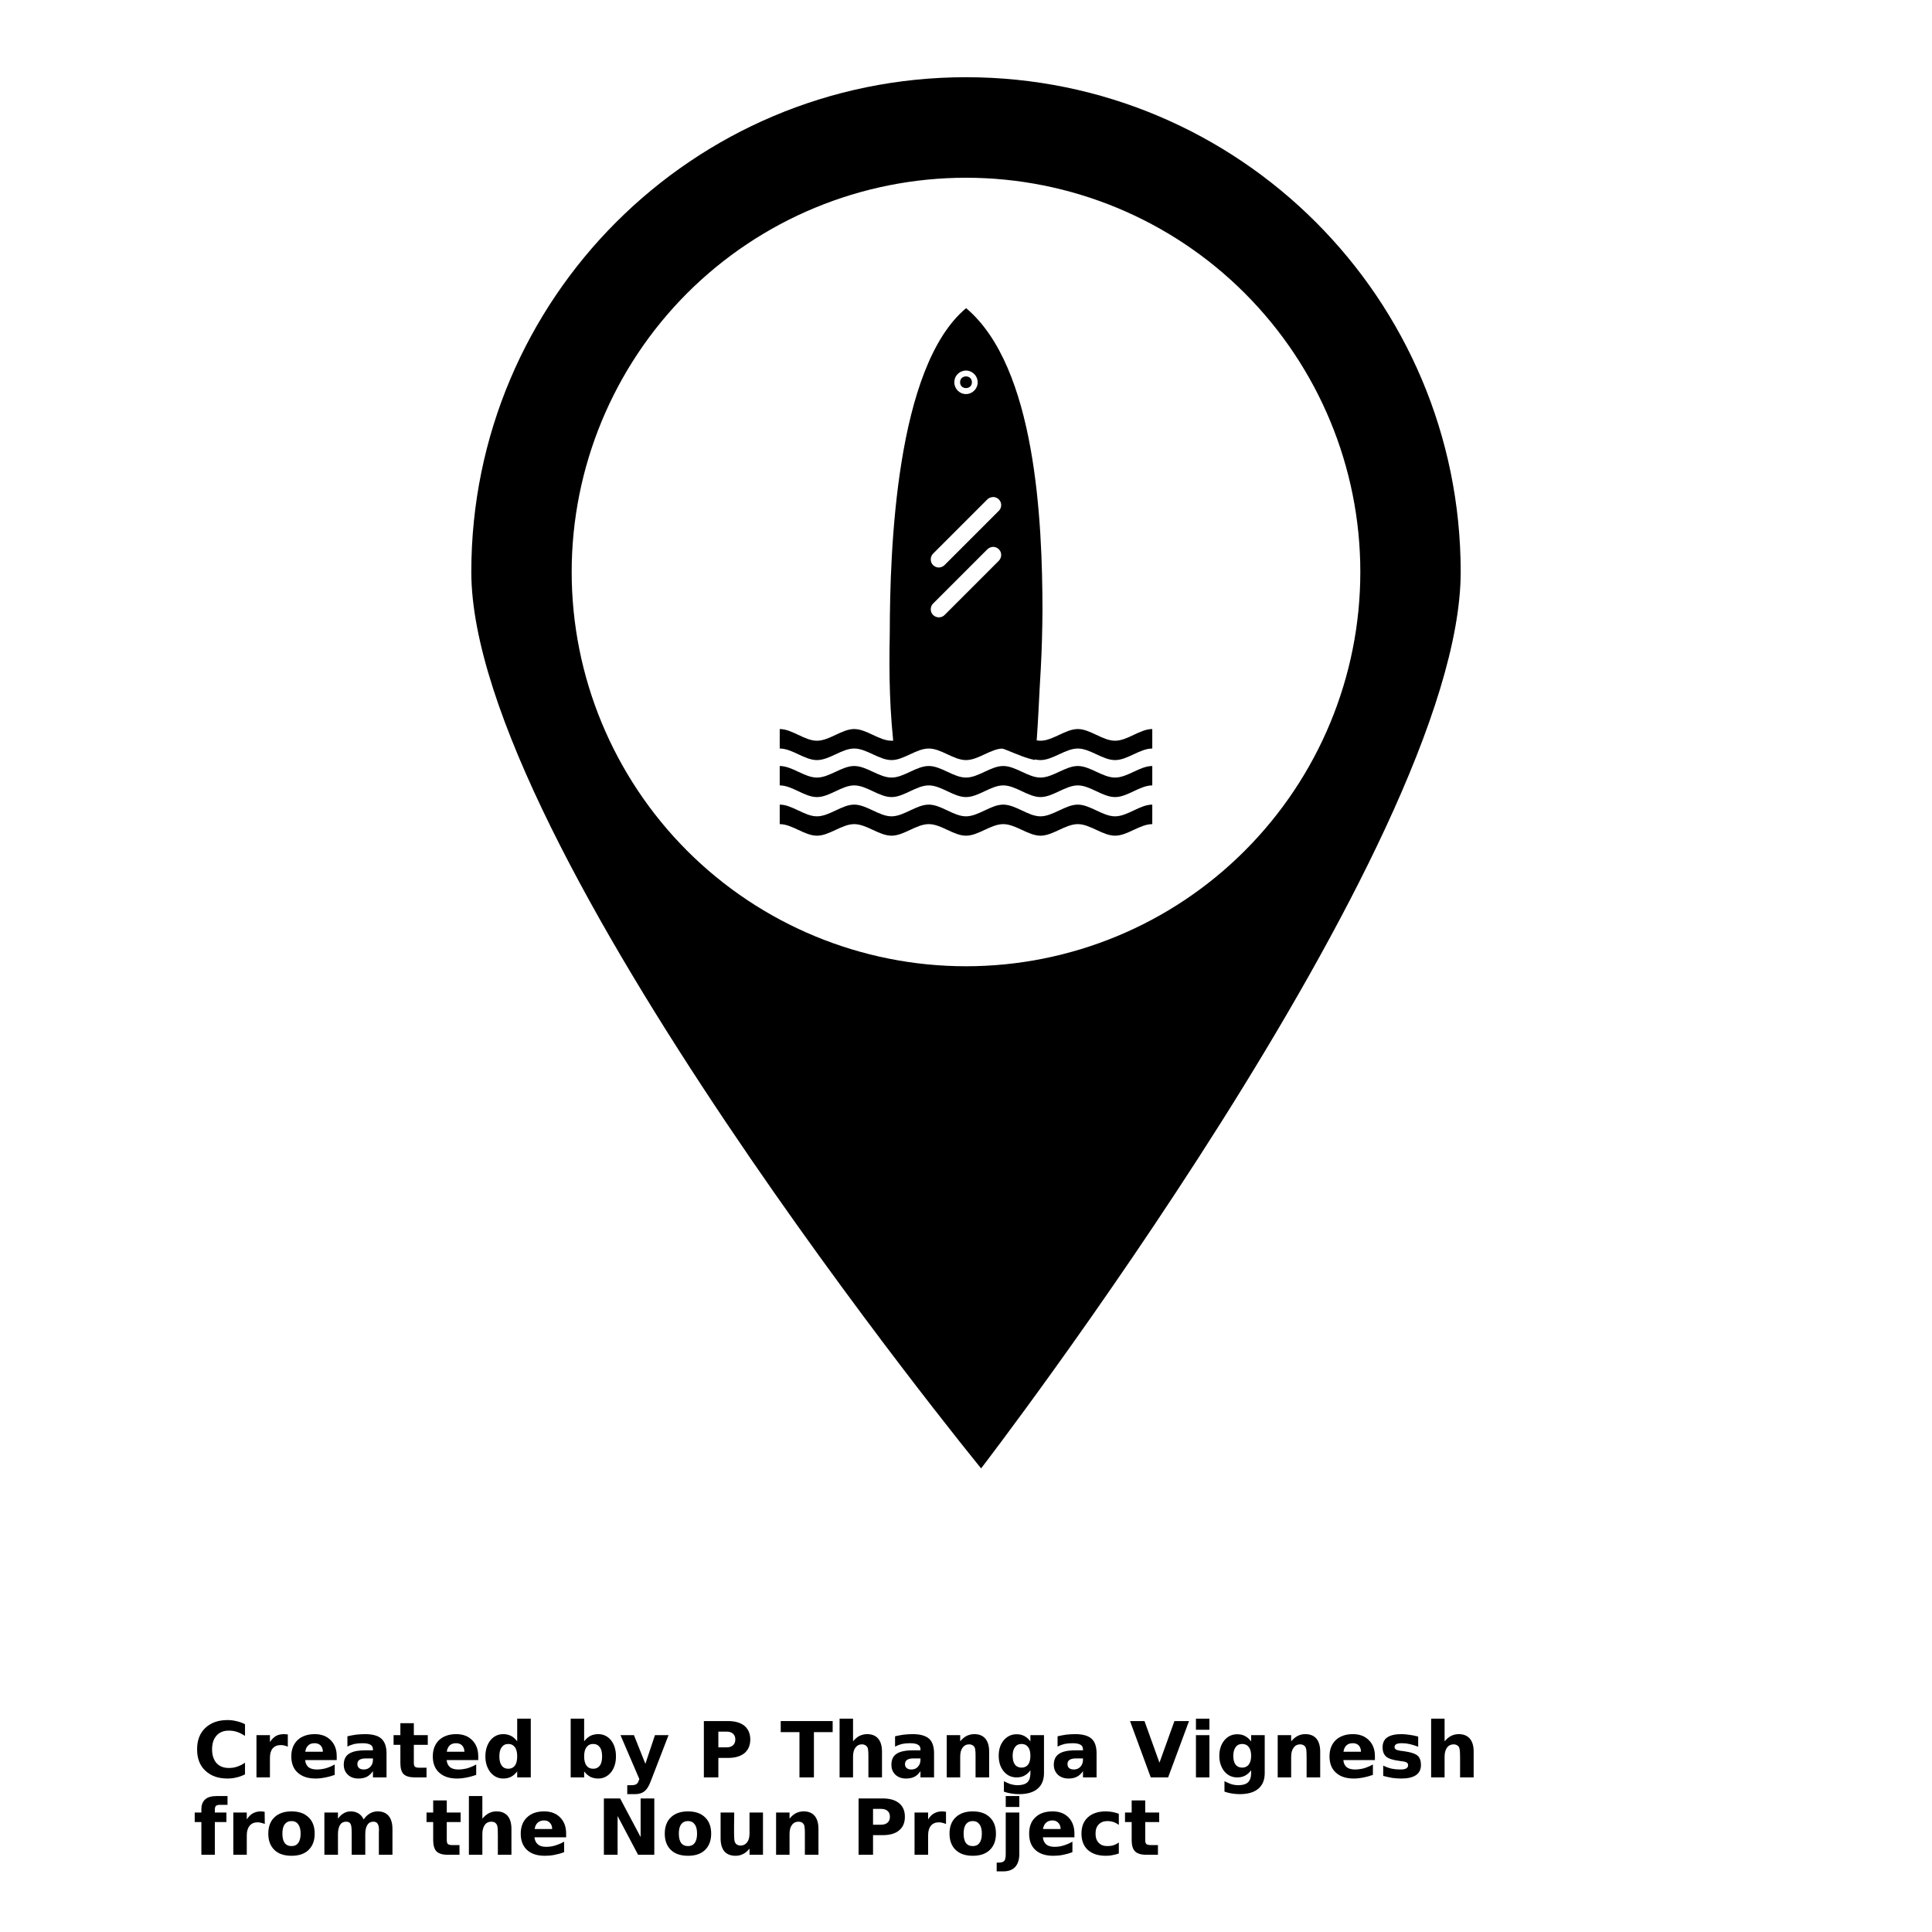 <?xml version="1.0" encoding="UTF-8"?>
<svg xmlns="http://www.w3.org/2000/svg" xmlns:xlink="http://www.w3.org/1999/xlink" width="60px" height="60px" viewBox="0 0 60 60" version="1.1">
<g id="surface1">
<path style=" stroke:none;fill-rule:nonzero;fill:rgb(0%,0%,0%);fill-opacity:1;" d="M 30 2.398 C 21.516 2.398 14.637 9.277 14.637 17.762 C 14.637 26.25 30.469 45.602 30.469 45.602 C 30.469 45.602 45.363 26.25 45.363 17.762 C 45.363 9.277 38.484 2.398 30 2.398 Z M 30 5.52 C 33.246 5.52 36.363 6.809 38.656 9.105 C 40.953 11.402 42.246 14.516 42.246 17.762 C 42.246 21.012 40.953 24.125 38.656 26.422 C 36.363 28.719 33.246 30.008 30 30.008 C 26.754 30.008 23.637 28.719 21.34 26.422 C 19.047 24.125 17.754 21.012 17.754 17.762 C 17.754 14.516 19.047 11.402 21.34 9.105 C 23.637 6.809 26.75 5.52 30 5.52 Z M 30 5.52 "/>
<path style=" stroke:none;fill-rule:nonzero;fill:rgb(0%,0%,0%);fill-opacity:1;" d="M 30.004 9.57 C 27.812 11.398 27.637 17.129 27.633 19.645 C 27.605 21.008 27.629 22.121 27.785 23.41 C 28.562 23.203 29.551 23.078 30.395 23.078 C 30.973 23.078 31.594 23.5 32.141 23.602 C 32.234 22.754 32.273 21.504 32.324 20.738 C 32.355 20.16 32.371 19.559 32.375 18.945 C 32.371 16.211 32.176 11.398 30.004 9.57 Z M 30 11.508 C 30.098 11.508 30.188 11.547 30.258 11.617 C 30.324 11.684 30.363 11.777 30.363 11.871 C 30.363 12.074 30.199 12.238 30 12.238 C 29.797 12.238 29.637 12.074 29.637 11.871 C 29.637 11.777 29.672 11.684 29.742 11.617 C 29.809 11.547 29.902 11.508 30 11.508 Z M 30.832 15.434 C 30.938 15.434 31.031 15.492 31.074 15.59 C 31.113 15.684 31.09 15.797 31.016 15.867 L 29.34 17.543 C 29.293 17.594 29.227 17.621 29.16 17.625 C 29.094 17.625 29.027 17.598 28.977 17.551 C 28.93 17.5 28.902 17.438 28.906 17.367 C 28.906 17.301 28.934 17.234 28.984 17.188 L 30.66 15.512 C 30.707 15.465 30.77 15.438 30.832 15.438 Z M 30.832 16.984 C 30.938 16.98 31.031 17.043 31.074 17.137 C 31.113 17.234 31.09 17.344 31.016 17.418 L 29.34 19.094 C 29.293 19.145 29.227 19.172 29.16 19.172 C 29.094 19.172 29.027 19.148 28.977 19.098 C 28.93 19.051 28.902 18.984 28.906 18.918 C 28.906 18.848 28.934 18.785 28.984 18.738 L 30.66 17.062 C 30.707 17.016 30.77 16.988 30.832 16.984 Z M 30.832 16.984 "/>
<path style=" stroke:none;fill-rule:nonzero;fill:rgb(0%,0%,0%);fill-opacity:1;" d="M 24.215 25.594 C 24.602 25.594 24.984 25.953 25.371 25.953 C 25.758 25.953 26.145 25.594 26.527 25.594 C 26.914 25.594 27.301 25.953 27.688 25.953 C 28.07 25.953 28.457 25.594 28.844 25.594 C 29.23 25.594 29.613 25.953 30 25.953 C 30.387 25.953 30.77 25.594 31.156 25.594 C 31.543 25.594 31.93 25.953 32.312 25.953 C 32.699 25.953 33.086 25.594 33.473 25.594 C 33.855 25.594 34.242 25.953 34.629 25.953 C 35.016 25.953 35.398 25.594 35.785 25.594 L 35.785 24.988 C 35.398 24.988 35.016 25.352 34.629 25.352 C 34.242 25.352 33.855 24.988 33.473 24.988 C 33.086 24.988 32.699 25.352 32.312 25.352 C 31.93 25.352 31.543 24.988 31.156 24.988 C 30.77 24.988 30.387 25.352 30 25.352 C 29.613 25.352 29.23 24.988 28.844 24.988 C 28.457 24.988 28.07 25.352 27.688 25.352 C 27.301 25.352 26.914 24.988 26.527 24.988 C 26.145 24.988 25.758 25.352 25.371 25.352 C 24.984 25.352 24.602 24.988 24.215 24.988 Z M 24.215 25.594 "/>
<path style=" stroke:none;fill-rule:nonzero;fill:rgb(0%,0%,0%);fill-opacity:1;" d="M 24.215 24.391 C 24.602 24.391 24.984 24.754 25.371 24.754 C 25.758 24.754 26.145 24.391 26.527 24.391 C 26.914 24.391 27.301 24.754 27.688 24.754 C 28.07 24.754 28.457 24.391 28.844 24.391 C 29.23 24.391 29.613 24.754 30 24.754 C 30.387 24.754 30.77 24.391 31.156 24.391 C 31.543 24.391 31.93 24.754 32.312 24.754 C 32.699 24.754 33.086 24.391 33.473 24.391 C 33.855 24.391 34.242 24.754 34.629 24.754 C 35.016 24.754 35.398 24.391 35.785 24.391 L 35.785 23.789 C 35.398 23.789 35.016 24.148 34.629 24.148 C 34.242 24.148 33.855 23.789 33.473 23.789 C 33.086 23.789 32.699 24.148 32.312 24.148 C 31.93 24.148 31.543 23.789 31.156 23.789 C 30.77 23.789 30.387 24.148 30 24.148 C 29.613 24.148 29.23 23.789 28.844 23.789 C 28.457 23.789 28.07 24.148 27.688 24.148 C 27.301 24.148 26.914 23.789 26.527 23.789 C 26.145 23.789 25.758 24.148 25.371 24.148 C 24.984 24.148 24.602 23.789 24.215 23.789 Z M 24.215 24.391 "/>
<path style=" stroke:none;fill-rule:nonzero;fill:rgb(0%,0%,0%);fill-opacity:1;" d="M 24.215 23.246 C 24.602 23.246 24.984 23.605 25.371 23.605 C 25.758 23.605 26.145 23.246 26.527 23.246 C 26.914 23.246 27.301 23.605 27.688 23.605 C 28.07 23.605 28.457 23.246 28.844 23.246 C 29.23 23.246 29.613 23.605 30 23.605 C 30.387 23.605 30.77 23.246 31.156 23.246 C 31.543 23.246 31.93 23.605 32.312 23.605 C 32.699 23.605 33.086 23.246 33.473 23.246 C 33.855 23.246 34.242 23.605 34.629 23.605 C 35.016 23.605 35.398 23.246 35.785 23.246 L 35.785 22.641 C 35.398 22.641 35.016 23.004 34.629 23.004 C 34.242 23.004 33.855 22.641 33.473 22.641 C 33.086 22.641 32.699 23.004 32.312 23.004 C 31.93 23.004 31.543 22.641 31.156 22.641 C 30.77 22.641 30.387 23.004 30 23.004 C 29.613 23.004 29.23 22.641 28.844 22.641 C 28.457 22.641 28.07 23.004 27.688 23.004 C 27.301 23.004 26.914 22.641 26.527 22.641 C 26.145 22.641 25.758 23.004 25.371 23.004 C 24.984 23.004 24.602 22.641 24.215 22.641 Z M 24.215 23.246 "/>
<path style=" stroke:none;fill-rule:nonzero;fill:rgb(0%,0%,0%);fill-opacity:1;" d="M 30.184 11.871 C 30.184 12.113 29.816 12.113 29.816 11.871 C 29.816 11.629 30.184 11.629 30.184 11.871 "/>
<path style=" stroke:none;fill-rule:nonzero;fill:rgb(0%,0%,0%);fill-opacity:1;" d="M 7.609 55.105 C 7.527 55.145 7.438 55.18 7.348 55.199 C 7.258 55.223 7.164 55.234 7.066 55.234 C 6.777 55.234 6.547 55.152 6.375 54.988 C 6.203 54.828 6.121 54.605 6.121 54.328 C 6.121 54.047 6.203 53.828 6.375 53.664 C 6.547 53.5 6.777 53.418 7.066 53.418 C 7.164 53.418 7.258 53.43 7.348 53.453 C 7.438 53.473 7.527 53.504 7.609 53.547 L 7.609 53.91 C 7.523 53.855 7.441 53.812 7.359 53.785 C 7.281 53.758 7.195 53.746 7.105 53.746 C 6.941 53.746 6.816 53.797 6.723 53.902 C 6.633 54.004 6.586 54.145 6.586 54.328 C 6.586 54.508 6.633 54.648 6.723 54.754 C 6.816 54.855 6.941 54.906 7.105 54.906 C 7.195 54.906 7.281 54.895 7.359 54.867 C 7.441 54.84 7.523 54.801 7.609 54.742 Z M 7.609 55.105 "/>
<path style=" stroke:none;fill-rule:nonzero;fill:rgb(0%,0%,0%);fill-opacity:1;" d="M 8.938 54.246 C 8.902 54.227 8.863 54.215 8.828 54.207 C 8.793 54.199 8.754 54.195 8.719 54.195 C 8.609 54.195 8.527 54.23 8.469 54.297 C 8.41 54.367 8.383 54.465 8.383 54.594 L 8.383 55.199 L 7.965 55.199 L 7.965 53.887 L 8.383 53.887 L 8.383 54.102 C 8.438 54.016 8.5 53.957 8.566 53.914 C 8.637 53.875 8.723 53.855 8.82 53.855 C 8.832 53.855 8.848 53.855 8.863 53.859 C 8.883 53.859 8.906 53.863 8.938 53.863 Z M 8.938 54.246 "/>
<path style=" stroke:none;fill-rule:nonzero;fill:rgb(0%,0%,0%);fill-opacity:1;" d="M 10.457 54.539 L 10.457 54.66 L 9.477 54.66 C 9.484 54.758 9.523 54.832 9.582 54.883 C 9.645 54.93 9.73 54.953 9.84 54.953 C 9.926 54.953 10.016 54.941 10.109 54.918 C 10.203 54.891 10.297 54.852 10.395 54.797 L 10.395 55.121 C 10.297 55.156 10.195 55.184 10.098 55.203 C 9.996 55.223 9.898 55.234 9.801 55.234 C 9.562 55.234 9.379 55.172 9.246 55.051 C 9.113 54.934 9.047 54.762 9.047 54.547 C 9.047 54.332 9.113 54.164 9.242 54.039 C 9.371 53.918 9.551 53.855 9.777 53.855 C 9.98 53.855 10.148 53.918 10.27 54.043 C 10.395 54.168 10.457 54.332 10.457 54.539 Z M 10.027 54.402 C 10.027 54.32 10.004 54.258 9.957 54.207 C 9.91 54.16 9.848 54.137 9.773 54.137 C 9.691 54.137 9.625 54.156 9.574 54.203 C 9.523 54.25 9.492 54.316 9.48 54.402 Z M 10.027 54.402 "/>
<path style=" stroke:none;fill-rule:nonzero;fill:rgb(0%,0%,0%);fill-opacity:1;" d="M 11.363 54.609 C 11.273 54.609 11.211 54.625 11.164 54.652 C 11.121 54.684 11.098 54.727 11.098 54.785 C 11.098 54.84 11.117 54.879 11.152 54.91 C 11.188 54.941 11.238 54.953 11.301 54.953 C 11.379 54.953 11.445 54.926 11.5 54.871 C 11.555 54.812 11.582 54.742 11.582 54.656 L 11.582 54.609 Z M 12.004 54.453 L 12.004 55.199 L 11.582 55.199 L 11.582 55.004 C 11.523 55.086 11.461 55.145 11.391 55.18 C 11.32 55.215 11.234 55.234 11.133 55.234 C 10.996 55.234 10.887 55.195 10.805 55.117 C 10.719 55.035 10.676 54.934 10.676 54.805 C 10.676 54.652 10.727 54.539 10.832 54.469 C 10.941 54.395 11.105 54.359 11.332 54.359 L 11.582 54.359 L 11.582 54.328 C 11.582 54.262 11.555 54.211 11.504 54.184 C 11.449 54.152 11.367 54.137 11.258 54.137 C 11.168 54.137 11.082 54.145 11.004 54.16 C 10.93 54.18 10.855 54.207 10.789 54.242 L 10.789 53.922 C 10.879 53.902 10.969 53.883 11.059 53.871 C 11.152 53.863 11.242 53.855 11.332 53.855 C 11.57 53.855 11.742 53.902 11.844 53.996 C 11.949 54.09 12.004 54.242 12.004 54.453 Z M 12.004 54.453 "/>
<path style=" stroke:none;fill-rule:nonzero;fill:rgb(0%,0%,0%);fill-opacity:1;" d="M 12.852 53.516 L 12.852 53.887 L 13.285 53.887 L 13.285 54.188 L 12.852 54.188 L 12.852 54.746 C 12.852 54.805 12.863 54.848 12.887 54.867 C 12.914 54.891 12.961 54.898 13.031 54.898 L 13.246 54.898 L 13.246 55.199 L 12.887 55.199 C 12.723 55.199 12.605 55.164 12.535 55.098 C 12.465 55.027 12.434 54.91 12.434 54.746 L 12.434 54.188 L 12.223 54.188 L 12.223 53.887 L 12.434 53.887 L 12.434 53.516 Z M 12.852 53.516 "/>
<path style=" stroke:none;fill-rule:nonzero;fill:rgb(0%,0%,0%);fill-opacity:1;" d="M 14.852 54.539 L 14.852 54.66 L 13.871 54.66 C 13.879 54.758 13.918 54.832 13.977 54.883 C 14.039 54.93 14.125 54.953 14.234 54.953 C 14.32 54.953 14.41 54.941 14.504 54.918 C 14.598 54.891 14.691 54.852 14.789 54.797 L 14.789 55.121 C 14.691 55.156 14.59 55.184 14.492 55.203 C 14.391 55.223 14.293 55.234 14.195 55.234 C 13.957 55.234 13.773 55.172 13.641 55.051 C 13.508 54.934 13.441 54.762 13.441 54.547 C 13.441 54.332 13.508 54.164 13.637 54.039 C 13.766 53.918 13.945 53.855 14.172 53.855 C 14.375 53.855 14.543 53.918 14.664 54.043 C 14.789 54.168 14.852 54.332 14.852 54.539 Z M 14.422 54.402 C 14.422 54.32 14.398 54.258 14.352 54.207 C 14.305 54.16 14.242 54.137 14.168 54.137 C 14.086 54.137 14.02 54.156 13.969 54.203 C 13.918 54.25 13.887 54.316 13.875 54.402 Z M 14.422 54.402 "/>
<path style=" stroke:none;fill-rule:nonzero;fill:rgb(0%,0%,0%);fill-opacity:1;" d="M 16.062 54.078 L 16.062 53.375 L 16.484 53.375 L 16.484 55.199 L 16.062 55.199 L 16.062 55.012 C 16.004 55.086 15.941 55.145 15.871 55.18 C 15.801 55.215 15.719 55.234 15.629 55.234 C 15.469 55.234 15.336 55.168 15.23 55.039 C 15.129 54.91 15.074 54.746 15.074 54.547 C 15.074 54.344 15.129 54.176 15.23 54.047 C 15.336 53.918 15.469 53.855 15.629 53.855 C 15.719 53.855 15.801 53.875 15.871 53.91 C 15.941 53.945 16.004 54.004 16.062 54.078 Z M 15.785 54.93 C 15.875 54.93 15.941 54.898 15.992 54.832 C 16.039 54.766 16.062 54.672 16.062 54.547 C 16.062 54.422 16.039 54.324 15.992 54.262 C 15.941 54.195 15.875 54.16 15.785 54.16 C 15.695 54.16 15.629 54.195 15.582 54.262 C 15.531 54.324 15.508 54.422 15.508 54.547 C 15.508 54.672 15.531 54.766 15.582 54.832 C 15.629 54.898 15.695 54.93 15.785 54.93 Z M 15.785 54.93 "/>
<path style=" stroke:none;fill-rule:nonzero;fill:rgb(0%,0%,0%);fill-opacity:1;" d="M 18.422 54.93 C 18.512 54.93 18.578 54.898 18.629 54.832 C 18.676 54.766 18.699 54.672 18.699 54.547 C 18.699 54.422 18.676 54.324 18.629 54.262 C 18.578 54.195 18.512 54.16 18.422 54.16 C 18.332 54.16 18.262 54.195 18.215 54.262 C 18.164 54.324 18.141 54.422 18.141 54.547 C 18.141 54.668 18.164 54.766 18.215 54.832 C 18.262 54.898 18.332 54.93 18.422 54.93 Z M 18.141 54.078 C 18.199 54.004 18.266 53.945 18.332 53.91 C 18.402 53.875 18.484 53.855 18.578 53.855 C 18.738 53.855 18.871 53.918 18.977 54.047 C 19.078 54.176 19.129 54.344 19.129 54.547 C 19.129 54.746 19.078 54.91 18.977 55.039 C 18.871 55.168 18.738 55.234 18.578 55.234 C 18.484 55.234 18.402 55.215 18.332 55.18 C 18.266 55.145 18.199 55.086 18.141 55.012 L 18.141 55.199 L 17.723 55.199 L 17.723 53.375 L 18.141 53.375 Z M 18.141 54.078 "/>
<path style=" stroke:none;fill-rule:nonzero;fill:rgb(0%,0%,0%);fill-opacity:1;" d="M 19.27 53.887 L 19.688 53.887 L 20.043 54.777 L 20.34 53.887 L 20.762 53.887 L 20.207 55.324 C 20.152 55.469 20.09 55.57 20.016 55.629 C 19.941 55.688 19.844 55.719 19.723 55.719 L 19.48 55.719 L 19.48 55.441 L 19.609 55.441 C 19.68 55.441 19.734 55.43 19.766 55.406 C 19.797 55.387 19.824 55.344 19.84 55.289 L 19.855 55.25 Z M 19.27 53.887 "/>
<path style=" stroke:none;fill-rule:nonzero;fill:rgb(0%,0%,0%);fill-opacity:1;" d="M 21.859 53.449 L 22.609 53.449 C 22.832 53.449 23 53.5 23.121 53.598 C 23.238 53.699 23.301 53.84 23.301 54.02 C 23.301 54.203 23.238 54.344 23.121 54.445 C 23 54.543 22.832 54.594 22.609 54.594 L 22.309 54.594 L 22.309 55.199 L 21.859 55.199 Z M 22.309 53.777 L 22.309 54.266 L 22.559 54.266 C 22.648 54.266 22.715 54.246 22.762 54.203 C 22.812 54.16 22.836 54.098 22.836 54.02 C 22.836 53.941 22.812 53.883 22.762 53.84 C 22.715 53.797 22.648 53.777 22.559 53.777 Z M 22.309 53.777 "/>
<path style=" stroke:none;fill-rule:nonzero;fill:rgb(0%,0%,0%);fill-opacity:1;" d="M 24.246 53.449 L 25.859 53.449 L 25.859 53.793 L 25.277 53.793 L 25.277 55.199 L 24.828 55.199 L 24.828 53.793 L 24.246 53.793 Z M 24.246 53.449 "/>
<path style=" stroke:none;fill-rule:nonzero;fill:rgb(0%,0%,0%);fill-opacity:1;" d="M 27.391 54.402 L 27.391 55.199 L 26.969 55.199 L 26.969 54.59 C 26.969 54.477 26.969 54.395 26.961 54.355 C 26.957 54.312 26.949 54.277 26.934 54.258 C 26.918 54.23 26.898 54.211 26.867 54.195 C 26.84 54.18 26.809 54.172 26.773 54.172 C 26.684 54.172 26.617 54.207 26.566 54.273 C 26.516 54.34 26.492 54.434 26.492 54.555 L 26.492 55.199 L 26.074 55.199 L 26.074 53.375 L 26.492 53.375 L 26.492 54.078 C 26.555 54.004 26.621 53.945 26.691 53.91 C 26.766 53.875 26.844 53.855 26.93 53.855 C 27.078 53.855 27.195 53.902 27.273 53.996 C 27.352 54.09 27.391 54.223 27.391 54.402 Z M 27.391 54.402 "/>
<path style=" stroke:none;fill-rule:nonzero;fill:rgb(0%,0%,0%);fill-opacity:1;" d="M 28.367 54.609 C 28.281 54.609 28.215 54.625 28.172 54.652 C 28.129 54.684 28.105 54.727 28.105 54.785 C 28.105 54.84 28.121 54.879 28.16 54.91 C 28.195 54.941 28.242 54.953 28.305 54.953 C 28.387 54.953 28.453 54.926 28.504 54.871 C 28.559 54.812 28.586 54.742 28.586 54.656 L 28.586 54.609 Z M 29.008 54.453 L 29.008 55.199 L 28.586 55.199 L 28.586 55.004 C 28.531 55.086 28.469 55.145 28.398 55.18 C 28.328 55.215 28.242 55.234 28.141 55.234 C 28.004 55.234 27.895 55.195 27.809 55.117 C 27.723 55.035 27.684 54.934 27.684 54.805 C 27.684 54.652 27.734 54.539 27.84 54.469 C 27.945 54.395 28.113 54.359 28.34 54.359 L 28.586 54.359 L 28.586 54.328 C 28.586 54.262 28.562 54.211 28.508 54.184 C 28.457 54.152 28.375 54.137 28.262 54.137 C 28.172 54.137 28.09 54.145 28.012 54.16 C 27.934 54.18 27.863 54.207 27.797 54.242 L 27.797 53.922 C 27.887 53.902 27.977 53.883 28.066 53.871 C 28.156 53.863 28.25 53.855 28.34 53.855 C 28.574 53.855 28.746 53.902 28.852 53.996 C 28.957 54.09 29.008 54.242 29.008 54.453 Z M 29.008 54.453 "/>
<path style=" stroke:none;fill-rule:nonzero;fill:rgb(0%,0%,0%);fill-opacity:1;" d="M 30.719 54.402 L 30.719 55.199 L 30.297 55.199 L 30.297 54.59 C 30.297 54.477 30.297 54.395 30.289 54.355 C 30.285 54.312 30.277 54.277 30.262 54.258 C 30.246 54.23 30.227 54.211 30.195 54.195 C 30.168 54.18 30.137 54.172 30.102 54.172 C 30.012 54.172 29.945 54.207 29.895 54.273 C 29.844 54.34 29.82 54.434 29.82 54.555 L 29.82 55.199 L 29.402 55.199 L 29.402 53.887 L 29.82 53.887 L 29.82 54.078 C 29.883 54.004 29.949 53.945 30.02 53.91 C 30.094 53.875 30.172 53.855 30.258 53.855 C 30.406 53.855 30.523 53.902 30.602 53.996 C 30.68 54.09 30.719 54.223 30.719 54.402 Z M 30.719 54.402 "/>
<path style=" stroke:none;fill-rule:nonzero;fill:rgb(0%,0%,0%);fill-opacity:1;" d="M 32 54.977 C 31.945 55.055 31.879 55.109 31.812 55.145 C 31.742 55.184 31.66 55.199 31.57 55.199 C 31.41 55.199 31.277 55.137 31.172 55.012 C 31.066 54.883 31.016 54.723 31.016 54.527 C 31.016 54.332 31.066 54.172 31.172 54.047 C 31.277 53.922 31.41 53.859 31.57 53.859 C 31.66 53.859 31.742 53.875 31.812 53.914 C 31.879 53.949 31.945 54.004 32 54.082 L 32 53.887 L 32.422 53.887 L 32.422 55.066 C 32.422 55.277 32.355 55.438 32.223 55.551 C 32.09 55.664 31.898 55.719 31.645 55.719 C 31.562 55.719 31.484 55.711 31.406 55.699 C 31.328 55.688 31.254 55.668 31.176 55.641 L 31.176 55.316 C 31.25 55.355 31.32 55.387 31.391 55.41 C 31.461 55.43 31.531 55.441 31.602 55.441 C 31.742 55.441 31.84 55.41 31.906 55.352 C 31.969 55.289 32 55.195 32 55.066 Z M 31.727 54.16 C 31.637 54.16 31.57 54.191 31.523 54.258 C 31.473 54.32 31.449 54.41 31.449 54.527 C 31.449 54.648 31.473 54.738 31.52 54.801 C 31.566 54.863 31.637 54.895 31.727 54.895 C 31.812 54.895 31.879 54.863 31.93 54.801 C 31.977 54.734 32 54.645 32 54.527 C 32 54.41 31.977 54.32 31.93 54.258 C 31.879 54.191 31.812 54.16 31.727 54.16 Z M 31.727 54.16 "/>
<path style=" stroke:none;fill-rule:nonzero;fill:rgb(0%,0%,0%);fill-opacity:1;" d="M 33.414 54.609 C 33.328 54.609 33.262 54.625 33.219 54.652 C 33.172 54.684 33.152 54.727 33.152 54.785 C 33.152 54.84 33.168 54.879 33.203 54.91 C 33.242 54.941 33.289 54.953 33.352 54.953 C 33.43 54.953 33.5 54.926 33.551 54.871 C 33.605 54.812 33.633 54.742 33.633 54.656 L 33.633 54.609 Z M 34.055 54.453 L 34.055 55.199 L 33.633 55.199 L 33.633 55.004 C 33.578 55.086 33.512 55.145 33.441 55.18 C 33.371 55.215 33.285 55.234 33.188 55.234 C 33.051 55.234 32.941 55.195 32.855 55.117 C 32.77 55.035 32.727 54.934 32.727 54.805 C 32.727 54.652 32.781 54.539 32.887 54.469 C 32.992 54.395 33.16 54.359 33.387 54.359 L 33.633 54.359 L 33.633 54.328 C 33.633 54.262 33.605 54.211 33.555 54.184 C 33.5 54.152 33.418 54.137 33.309 54.137 C 33.219 54.137 33.137 54.145 33.059 54.16 C 32.98 54.18 32.91 54.207 32.844 54.242 L 32.844 53.922 C 32.934 53.902 33.023 53.883 33.113 53.871 C 33.203 53.863 33.293 53.855 33.387 53.855 C 33.621 53.855 33.793 53.902 33.898 53.996 C 34.004 54.09 34.055 54.242 34.055 54.453 Z M 34.055 54.453 "/>
<path style=" stroke:none;fill-rule:nonzero;fill:rgb(0%,0%,0%);fill-opacity:1;" d="M 35.094 53.449 L 35.543 53.449 L 36.008 54.742 L 36.473 53.449 L 36.926 53.449 L 36.277 55.199 L 35.738 55.199 Z M 35.094 53.449 "/>
<path style=" stroke:none;fill-rule:nonzero;fill:rgb(0%,0%,0%);fill-opacity:1;" d="M 37.141 53.887 L 37.559 53.887 L 37.559 55.199 L 37.141 55.199 Z M 37.141 53.375 L 37.559 53.375 L 37.559 53.719 L 37.141 53.719 Z M 37.141 53.375 "/>
<path style=" stroke:none;fill-rule:nonzero;fill:rgb(0%,0%,0%);fill-opacity:1;" d="M 38.855 54.977 C 38.797 55.055 38.734 55.109 38.664 55.145 C 38.594 55.184 38.512 55.199 38.422 55.199 C 38.262 55.199 38.129 55.137 38.023 55.012 C 37.922 54.883 37.867 54.723 37.867 54.527 C 37.867 54.332 37.922 54.172 38.023 54.047 C 38.129 53.922 38.262 53.859 38.422 53.859 C 38.512 53.859 38.594 53.875 38.664 53.914 C 38.734 53.949 38.797 54.004 38.855 54.082 L 38.855 53.887 L 39.277 53.887 L 39.277 55.066 C 39.277 55.277 39.211 55.438 39.078 55.551 C 38.945 55.664 38.75 55.719 38.496 55.719 C 38.414 55.719 38.336 55.711 38.258 55.699 C 38.184 55.688 38.105 55.668 38.027 55.641 L 38.027 55.316 C 38.102 55.355 38.176 55.387 38.242 55.41 C 38.312 55.43 38.387 55.441 38.457 55.441 C 38.594 55.441 38.695 55.41 38.758 55.352 C 38.82 55.289 38.855 55.195 38.855 55.066 Z M 38.578 54.16 C 38.492 54.16 38.422 54.191 38.375 54.258 C 38.328 54.32 38.301 54.41 38.301 54.527 C 38.301 54.648 38.324 54.738 38.371 54.801 C 38.418 54.863 38.488 54.895 38.578 54.895 C 38.664 54.895 38.734 54.863 38.781 54.801 C 38.832 54.734 38.855 54.645 38.855 54.527 C 38.855 54.41 38.832 54.32 38.781 54.258 C 38.734 54.191 38.664 54.16 38.578 54.16 Z M 38.578 54.16 "/>
<path style=" stroke:none;fill-rule:nonzero;fill:rgb(0%,0%,0%);fill-opacity:1;" d="M 41 54.402 L 41 55.199 L 40.578 55.199 L 40.578 54.59 C 40.578 54.477 40.574 54.395 40.57 54.355 C 40.562 54.312 40.555 54.277 40.543 54.258 C 40.527 54.23 40.504 54.211 40.477 54.195 C 40.449 54.18 40.418 54.172 40.379 54.172 C 40.293 54.172 40.223 54.207 40.176 54.273 C 40.125 54.34 40.098 54.434 40.098 54.555 L 40.098 55.199 L 39.68 55.199 L 39.68 53.887 L 40.098 53.887 L 40.098 54.078 C 40.164 54.004 40.23 53.945 40.301 53.91 C 40.371 53.875 40.449 53.855 40.535 53.855 C 40.688 53.855 40.805 53.902 40.883 53.996 C 40.961 54.09 41 54.223 41 54.402 Z M 41 54.402 "/>
<path style=" stroke:none;fill-rule:nonzero;fill:rgb(0%,0%,0%);fill-opacity:1;" d="M 42.699 54.539 L 42.699 54.66 L 41.719 54.66 C 41.727 54.758 41.762 54.832 41.824 54.883 C 41.887 54.93 41.969 54.953 42.078 54.953 C 42.168 54.953 42.258 54.941 42.352 54.918 C 42.441 54.891 42.539 54.852 42.637 54.797 L 42.637 55.121 C 42.535 55.156 42.438 55.184 42.34 55.203 C 42.238 55.223 42.141 55.234 42.043 55.234 C 41.805 55.234 41.617 55.172 41.488 55.051 C 41.355 54.934 41.289 54.762 41.289 54.547 C 41.289 54.332 41.355 54.164 41.484 54.039 C 41.613 53.918 41.793 53.855 42.016 53.855 C 42.223 53.855 42.387 53.918 42.512 54.043 C 42.637 54.168 42.699 54.332 42.699 54.539 Z M 42.266 54.402 C 42.266 54.32 42.242 54.258 42.199 54.207 C 42.152 54.16 42.09 54.137 42.016 54.137 C 41.934 54.137 41.867 54.156 41.816 54.203 C 41.766 54.25 41.734 54.316 41.723 54.402 Z M 42.266 54.402 "/>
<path style=" stroke:none;fill-rule:nonzero;fill:rgb(0%,0%,0%);fill-opacity:1;" d="M 44.043 53.93 L 44.043 54.246 C 43.953 54.211 43.863 54.184 43.781 54.164 C 43.695 54.145 43.617 54.137 43.543 54.137 C 43.465 54.137 43.406 54.145 43.367 54.164 C 43.328 54.184 43.309 54.215 43.309 54.258 C 43.309 54.289 43.324 54.316 43.352 54.332 C 43.383 54.352 43.434 54.363 43.512 54.375 L 43.586 54.383 C 43.801 54.414 43.945 54.457 44.02 54.52 C 44.094 54.582 44.129 54.68 44.129 54.812 C 44.129 54.953 44.078 55.059 43.973 55.129 C 43.871 55.199 43.719 55.234 43.512 55.234 C 43.426 55.234 43.336 55.227 43.242 55.215 C 43.152 55.199 43.055 55.18 42.957 55.152 L 42.957 54.832 C 43.043 54.875 43.129 54.906 43.215 54.926 C 43.305 54.945 43.395 54.953 43.484 54.953 C 43.566 54.953 43.629 54.945 43.668 54.922 C 43.711 54.898 43.73 54.863 43.73 54.82 C 43.73 54.781 43.715 54.754 43.688 54.738 C 43.66 54.719 43.602 54.703 43.516 54.695 L 43.445 54.684 C 43.258 54.66 43.125 54.617 43.051 54.555 C 42.977 54.492 42.938 54.395 42.938 54.266 C 42.938 54.129 42.984 54.023 43.082 53.957 C 43.176 53.891 43.324 53.855 43.52 53.855 C 43.598 53.855 43.676 53.863 43.762 53.875 C 43.848 53.887 43.941 53.902 44.043 53.93 Z M 44.043 53.93 "/>
<path style=" stroke:none;fill-rule:nonzero;fill:rgb(0%,0%,0%);fill-opacity:1;" d="M 45.766 54.402 L 45.766 55.199 L 45.344 55.199 L 45.344 54.59 C 45.344 54.477 45.34 54.395 45.336 54.355 C 45.328 54.312 45.32 54.277 45.309 54.258 C 45.293 54.23 45.27 54.211 45.242 54.195 C 45.215 54.18 45.18 54.172 45.145 54.172 C 45.059 54.172 44.988 54.207 44.938 54.273 C 44.891 54.34 44.863 54.434 44.863 54.555 L 44.863 55.199 L 44.445 55.199 L 44.445 53.375 L 44.863 53.375 L 44.863 54.078 C 44.926 54.004 44.996 53.945 45.066 53.91 C 45.137 53.875 45.215 53.855 45.301 53.855 C 45.453 53.855 45.566 53.902 45.648 53.996 C 45.727 54.09 45.766 54.223 45.766 54.402 Z M 45.766 54.402 "/>
<path style=" stroke:none;fill-rule:nonzero;fill:rgb(0%,0%,0%);fill-opacity:1;" d="M 7.066 55.777 L 7.066 56.051 L 6.832 56.051 C 6.773 56.051 6.734 56.062 6.707 56.082 C 6.684 56.105 6.672 56.145 6.672 56.195 L 6.672 56.289 L 7.031 56.289 L 7.031 56.586 L 6.672 56.586 L 6.672 57.602 L 6.254 57.602 L 6.254 56.586 L 6.047 56.586 L 6.047 56.289 L 6.254 56.289 L 6.254 56.195 C 6.254 56.055 6.293 55.949 6.375 55.879 C 6.453 55.809 6.578 55.777 6.746 55.777 Z M 7.066 55.777 "/>
<path style=" stroke:none;fill-rule:nonzero;fill:rgb(0%,0%,0%);fill-opacity:1;" d="M 8.223 56.645 C 8.184 56.629 8.148 56.617 8.109 56.609 C 8.074 56.598 8.039 56.594 8 56.594 C 7.895 56.594 7.812 56.629 7.754 56.699 C 7.695 56.77 7.664 56.867 7.664 56.996 L 7.664 57.602 L 7.246 57.602 L 7.246 56.289 L 7.664 56.289 L 7.664 56.504 C 7.719 56.418 7.781 56.355 7.852 56.316 C 7.922 56.277 8.004 56.254 8.102 56.254 C 8.117 56.254 8.133 56.258 8.148 56.258 C 8.164 56.258 8.188 56.262 8.219 56.266 Z M 8.223 56.645 "/>
<path style=" stroke:none;fill-rule:nonzero;fill:rgb(0%,0%,0%);fill-opacity:1;" d="M 9.055 56.555 C 8.961 56.555 8.891 56.59 8.84 56.656 C 8.793 56.723 8.77 56.82 8.77 56.945 C 8.77 57.07 8.793 57.168 8.84 57.234 C 8.891 57.301 8.961 57.332 9.055 57.332 C 9.145 57.332 9.215 57.301 9.262 57.234 C 9.312 57.168 9.336 57.07 9.336 56.945 C 9.336 56.82 9.312 56.723 9.262 56.656 C 9.215 56.59 9.145 56.555 9.055 56.555 Z M 9.055 56.254 C 9.281 56.254 9.457 56.316 9.582 56.438 C 9.711 56.559 9.773 56.73 9.773 56.945 C 9.773 57.16 9.711 57.328 9.582 57.453 C 9.457 57.574 9.281 57.633 9.055 57.633 C 8.828 57.633 8.648 57.574 8.523 57.453 C 8.395 57.328 8.332 57.16 8.332 56.945 C 8.332 56.73 8.395 56.559 8.523 56.438 C 8.648 56.316 8.828 56.254 9.055 56.254 Z M 9.055 56.254 "/>
<path style=" stroke:none;fill-rule:nonzero;fill:rgb(0%,0%,0%);fill-opacity:1;" d="M 11.293 56.504 C 11.348 56.426 11.41 56.363 11.484 56.32 C 11.559 56.277 11.637 56.254 11.727 56.254 C 11.875 56.254 11.992 56.301 12.07 56.395 C 12.148 56.488 12.188 56.625 12.188 56.801 L 12.188 57.602 L 11.766 57.602 L 11.766 56.887 C 11.766 56.875 11.77 56.855 11.77 56.836 C 11.77 56.742 11.754 56.676 11.727 56.637 C 11.699 56.594 11.656 56.574 11.594 56.574 C 11.516 56.574 11.453 56.605 11.41 56.672 C 11.367 56.738 11.344 56.832 11.344 56.957 L 11.344 57.602 L 10.922 57.602 L 10.922 56.914 C 10.922 56.77 10.91 56.676 10.883 56.637 C 10.859 56.594 10.812 56.574 10.75 56.574 C 10.668 56.574 10.605 56.605 10.562 56.672 C 10.52 56.738 10.496 56.832 10.496 56.953 L 10.496 57.602 L 10.074 57.602 L 10.074 56.289 L 10.496 56.289 L 10.496 56.48 C 10.551 56.406 10.609 56.348 10.676 56.312 C 10.742 56.273 10.816 56.254 10.895 56.254 C 10.988 56.254 11.066 56.277 11.137 56.32 C 11.207 56.363 11.258 56.426 11.293 56.504 Z M 11.293 56.504 "/>
<path style=" stroke:none;fill-rule:nonzero;fill:rgb(0%,0%,0%);fill-opacity:1;" d="M 13.875 55.914 L 13.875 56.289 L 14.305 56.289 L 14.305 56.586 L 13.875 56.586 L 13.875 57.145 C 13.875 57.207 13.887 57.246 13.91 57.27 C 13.934 57.289 13.98 57.301 14.055 57.301 L 14.27 57.301 L 14.27 57.602 L 13.91 57.602 C 13.742 57.602 13.625 57.566 13.555 57.496 C 13.488 57.426 13.453 57.309 13.453 57.145 L 13.453 56.586 L 13.246 56.586 L 13.246 56.289 L 13.453 56.289 L 13.453 55.914 Z M 13.875 55.914 "/>
<path style=" stroke:none;fill-rule:nonzero;fill:rgb(0%,0%,0%);fill-opacity:1;" d="M 15.883 56.801 L 15.883 57.602 L 15.461 57.602 L 15.461 56.992 C 15.461 56.875 15.457 56.797 15.453 56.754 C 15.445 56.711 15.438 56.68 15.426 56.66 C 15.41 56.633 15.387 56.609 15.359 56.594 C 15.332 56.582 15.297 56.574 15.262 56.574 C 15.176 56.574 15.105 56.605 15.055 56.676 C 15.008 56.742 14.98 56.836 14.98 56.953 L 14.98 57.602 L 14.562 57.602 L 14.562 55.777 L 14.98 55.777 L 14.98 56.48 C 15.043 56.402 15.113 56.348 15.184 56.309 C 15.254 56.273 15.332 56.254 15.418 56.254 C 15.57 56.254 15.684 56.301 15.766 56.395 C 15.844 56.488 15.883 56.625 15.883 56.801 Z M 15.883 56.801 "/>
<path style=" stroke:none;fill-rule:nonzero;fill:rgb(0%,0%,0%);fill-opacity:1;" d="M 17.582 56.941 L 17.582 57.059 L 16.598 57.059 C 16.609 57.16 16.645 57.23 16.707 57.281 C 16.766 57.332 16.852 57.355 16.961 57.355 C 17.051 57.355 17.141 57.344 17.234 57.316 C 17.324 57.289 17.422 57.25 17.52 57.195 L 17.52 57.52 C 17.418 57.559 17.32 57.586 17.219 57.605 C 17.121 57.625 17.023 57.633 16.922 57.633 C 16.684 57.633 16.5 57.574 16.367 57.453 C 16.238 57.332 16.172 57.164 16.172 56.945 C 16.172 56.73 16.238 56.562 16.367 56.441 C 16.496 56.316 16.672 56.254 16.898 56.254 C 17.105 56.254 17.27 56.316 17.395 56.441 C 17.52 56.566 17.582 56.734 17.582 56.941 Z M 17.148 56.801 C 17.148 56.723 17.125 56.656 17.078 56.609 C 17.035 56.559 16.973 56.535 16.898 56.535 C 16.816 56.535 16.75 56.559 16.699 56.605 C 16.648 56.648 16.617 56.715 16.605 56.801 Z M 17.148 56.801 "/>
<path style=" stroke:none;fill-rule:nonzero;fill:rgb(0%,0%,0%);fill-opacity:1;" d="M 18.754 55.852 L 19.258 55.852 L 19.895 57.051 L 19.895 55.852 L 20.32 55.852 L 20.32 57.602 L 19.816 57.602 L 19.18 56.398 L 19.18 57.602 L 18.754 57.602 Z M 18.754 55.852 "/>
<path style=" stroke:none;fill-rule:nonzero;fill:rgb(0%,0%,0%);fill-opacity:1;" d="M 21.367 56.555 C 21.273 56.555 21.203 56.59 21.152 56.656 C 21.105 56.723 21.082 56.82 21.082 56.945 C 21.082 57.07 21.105 57.168 21.152 57.234 C 21.203 57.301 21.273 57.332 21.367 57.332 C 21.457 57.332 21.527 57.301 21.574 57.234 C 21.625 57.168 21.648 57.07 21.648 56.945 C 21.648 56.82 21.625 56.723 21.574 56.656 C 21.527 56.59 21.457 56.555 21.367 56.555 Z M 21.367 56.254 C 21.594 56.254 21.77 56.316 21.895 56.438 C 22.023 56.559 22.086 56.73 22.086 56.945 C 22.086 57.16 22.023 57.328 21.895 57.453 C 21.77 57.574 21.594 57.633 21.367 57.633 C 21.141 57.633 20.961 57.574 20.836 57.453 C 20.707 57.328 20.645 57.16 20.645 56.945 C 20.645 56.73 20.707 56.559 20.836 56.438 C 20.961 56.316 21.141 56.254 21.367 56.254 Z M 21.367 56.254 "/>
<path style=" stroke:none;fill-rule:nonzero;fill:rgb(0%,0%,0%);fill-opacity:1;" d="M 22.379 57.09 L 22.379 56.289 L 22.801 56.289 L 22.801 56.418 C 22.801 56.492 22.797 56.578 22.797 56.688 C 22.797 56.793 22.797 56.867 22.797 56.902 C 22.797 57.008 22.801 57.082 22.805 57.129 C 22.809 57.176 22.82 57.211 22.832 57.23 C 22.852 57.258 22.871 57.281 22.902 57.293 C 22.93 57.309 22.961 57.316 22.996 57.316 C 23.082 57.316 23.152 57.281 23.203 57.215 C 23.254 57.148 23.277 57.055 23.277 56.938 L 23.277 56.289 L 23.695 56.289 L 23.695 57.602 L 23.277 57.602 L 23.277 57.41 C 23.215 57.488 23.148 57.543 23.078 57.578 C 23.004 57.617 22.926 57.633 22.844 57.633 C 22.691 57.633 22.574 57.586 22.496 57.496 C 22.418 57.402 22.379 57.266 22.379 57.09 Z M 22.379 57.09 "/>
<path style=" stroke:none;fill-rule:nonzero;fill:rgb(0%,0%,0%);fill-opacity:1;" d="M 25.418 56.801 L 25.418 57.602 L 24.996 57.602 L 24.996 56.988 C 24.996 56.875 24.996 56.797 24.988 56.754 C 24.984 56.711 24.977 56.68 24.965 56.66 C 24.945 56.633 24.926 56.609 24.895 56.594 C 24.867 56.582 24.836 56.574 24.801 56.574 C 24.715 56.574 24.645 56.605 24.594 56.676 C 24.543 56.742 24.52 56.836 24.52 56.953 L 24.52 57.602 L 24.102 57.602 L 24.102 56.289 L 24.52 56.289 L 24.52 56.48 C 24.582 56.402 24.648 56.348 24.719 56.309 C 24.793 56.273 24.871 56.254 24.957 56.254 C 25.109 56.254 25.223 56.301 25.301 56.395 C 25.379 56.488 25.418 56.625 25.418 56.801 Z M 25.418 56.801 "/>
<path style=" stroke:none;fill-rule:nonzero;fill:rgb(0%,0%,0%);fill-opacity:1;" d="M 26.664 55.852 L 27.41 55.852 C 27.633 55.852 27.805 55.902 27.922 56 C 28.043 56.098 28.102 56.238 28.102 56.422 C 28.102 56.605 28.043 56.746 27.922 56.844 C 27.805 56.945 27.633 56.992 27.41 56.992 L 27.113 56.992 L 27.113 57.602 L 26.664 57.602 Z M 27.113 56.176 L 27.113 56.668 L 27.363 56.668 C 27.449 56.668 27.52 56.645 27.566 56.602 C 27.613 56.559 27.637 56.5 27.637 56.422 C 27.637 56.344 27.613 56.281 27.566 56.242 C 27.52 56.199 27.449 56.176 27.363 56.176 Z M 27.113 56.176 "/>
<path style=" stroke:none;fill-rule:nonzero;fill:rgb(0%,0%,0%);fill-opacity:1;" d="M 29.379 56.645 C 29.34 56.629 29.305 56.617 29.266 56.609 C 29.23 56.598 29.195 56.594 29.16 56.594 C 29.051 56.594 28.969 56.629 28.91 56.699 C 28.852 56.77 28.824 56.867 28.824 56.996 L 28.824 57.602 L 28.402 57.602 L 28.402 56.289 L 28.824 56.289 L 28.824 56.504 C 28.875 56.418 28.938 56.355 29.008 56.316 C 29.078 56.277 29.16 56.254 29.258 56.254 C 29.273 56.254 29.289 56.258 29.305 56.258 C 29.32 56.258 29.348 56.262 29.379 56.266 Z M 29.379 56.645 "/>
<path style=" stroke:none;fill-rule:nonzero;fill:rgb(0%,0%,0%);fill-opacity:1;" d="M 30.211 56.555 C 30.117 56.555 30.047 56.59 29.996 56.656 C 29.949 56.723 29.926 56.82 29.926 56.945 C 29.926 57.07 29.949 57.168 29.996 57.234 C 30.047 57.301 30.117 57.332 30.211 57.332 C 30.301 57.332 30.371 57.301 30.418 57.234 C 30.469 57.168 30.492 57.07 30.492 56.945 C 30.492 56.82 30.469 56.723 30.418 56.656 C 30.371 56.59 30.301 56.555 30.211 56.555 Z M 30.211 56.254 C 30.438 56.254 30.613 56.316 30.738 56.438 C 30.867 56.559 30.93 56.73 30.93 56.945 C 30.93 57.16 30.867 57.328 30.738 57.453 C 30.613 57.574 30.438 57.633 30.211 57.633 C 29.984 57.633 29.809 57.574 29.68 57.453 C 29.551 57.328 29.488 57.16 29.488 56.945 C 29.488 56.73 29.551 56.559 29.68 56.438 C 29.809 56.316 29.984 56.254 30.211 56.254 Z M 30.211 56.254 "/>
<path style=" stroke:none;fill-rule:nonzero;fill:rgb(0%,0%,0%);fill-opacity:1;" d="M 31.234 56.289 L 31.656 56.289 L 31.656 57.574 C 31.656 57.75 31.613 57.887 31.527 57.98 C 31.445 58.07 31.32 58.117 31.16 58.117 L 30.953 58.117 L 30.953 57.844 L 31.027 57.844 C 31.105 57.844 31.16 57.824 31.191 57.789 C 31.219 57.754 31.234 57.684 31.234 57.574 Z M 31.234 55.777 L 31.656 55.777 L 31.656 56.117 L 31.234 56.117 Z M 31.234 55.777 "/>
<path style=" stroke:none;fill-rule:nonzero;fill:rgb(0%,0%,0%);fill-opacity:1;" d="M 33.367 56.941 L 33.367 57.059 L 32.387 57.059 C 32.398 57.16 32.434 57.23 32.492 57.281 C 32.555 57.332 32.641 57.355 32.75 57.355 C 32.84 57.355 32.93 57.344 33.02 57.316 C 33.113 57.289 33.207 57.25 33.305 57.195 L 33.305 57.52 C 33.207 57.559 33.105 57.586 33.008 57.605 C 32.91 57.625 32.809 57.633 32.711 57.633 C 32.473 57.633 32.289 57.574 32.156 57.453 C 32.023 57.332 31.961 57.164 31.961 56.945 C 31.961 56.73 32.023 56.562 32.152 56.441 C 32.281 56.316 32.461 56.254 32.688 56.254 C 32.895 56.254 33.059 56.316 33.184 56.441 C 33.305 56.566 33.367 56.734 33.367 56.941 Z M 32.938 56.801 C 32.938 56.723 32.914 56.656 32.867 56.609 C 32.82 56.559 32.762 56.535 32.684 56.535 C 32.605 56.535 32.539 56.559 32.488 56.605 C 32.438 56.648 32.406 56.715 32.391 56.801 Z M 32.938 56.801 "/>
<path style=" stroke:none;fill-rule:nonzero;fill:rgb(0%,0%,0%);fill-opacity:1;" d="M 34.746 56.328 L 34.746 56.672 C 34.691 56.633 34.633 56.602 34.574 56.582 C 34.516 56.566 34.457 56.555 34.395 56.555 C 34.277 56.555 34.188 56.59 34.121 56.66 C 34.055 56.727 34.023 56.82 34.023 56.945 C 34.023 57.066 34.055 57.164 34.121 57.23 C 34.188 57.301 34.277 57.332 34.395 57.332 C 34.461 57.332 34.523 57.324 34.582 57.305 C 34.641 57.285 34.695 57.258 34.746 57.219 L 34.746 57.562 C 34.68 57.586 34.613 57.602 34.547 57.613 C 34.48 57.629 34.41 57.633 34.344 57.633 C 34.105 57.633 33.922 57.574 33.785 57.453 C 33.652 57.332 33.586 57.16 33.586 56.945 C 33.586 56.727 33.652 56.559 33.785 56.438 C 33.922 56.316 34.105 56.254 34.344 56.254 C 34.41 56.254 34.48 56.262 34.547 56.273 C 34.613 56.285 34.68 56.305 34.746 56.328 Z M 34.746 56.328 "/>
<path style=" stroke:none;fill-rule:nonzero;fill:rgb(0%,0%,0%);fill-opacity:1;" d="M 35.566 55.914 L 35.566 56.289 L 36 56.289 L 36 56.586 L 35.566 56.586 L 35.566 57.145 C 35.566 57.207 35.578 57.246 35.602 57.27 C 35.629 57.289 35.676 57.301 35.746 57.301 L 35.961 57.301 L 35.961 57.602 L 35.602 57.602 C 35.438 57.602 35.32 57.566 35.25 57.496 C 35.18 57.426 35.145 57.309 35.145 57.145 L 35.145 56.586 L 34.938 56.586 L 34.938 56.289 L 35.145 56.289 L 35.145 55.914 Z M 35.566 55.914 "/>
</g>
</svg>
